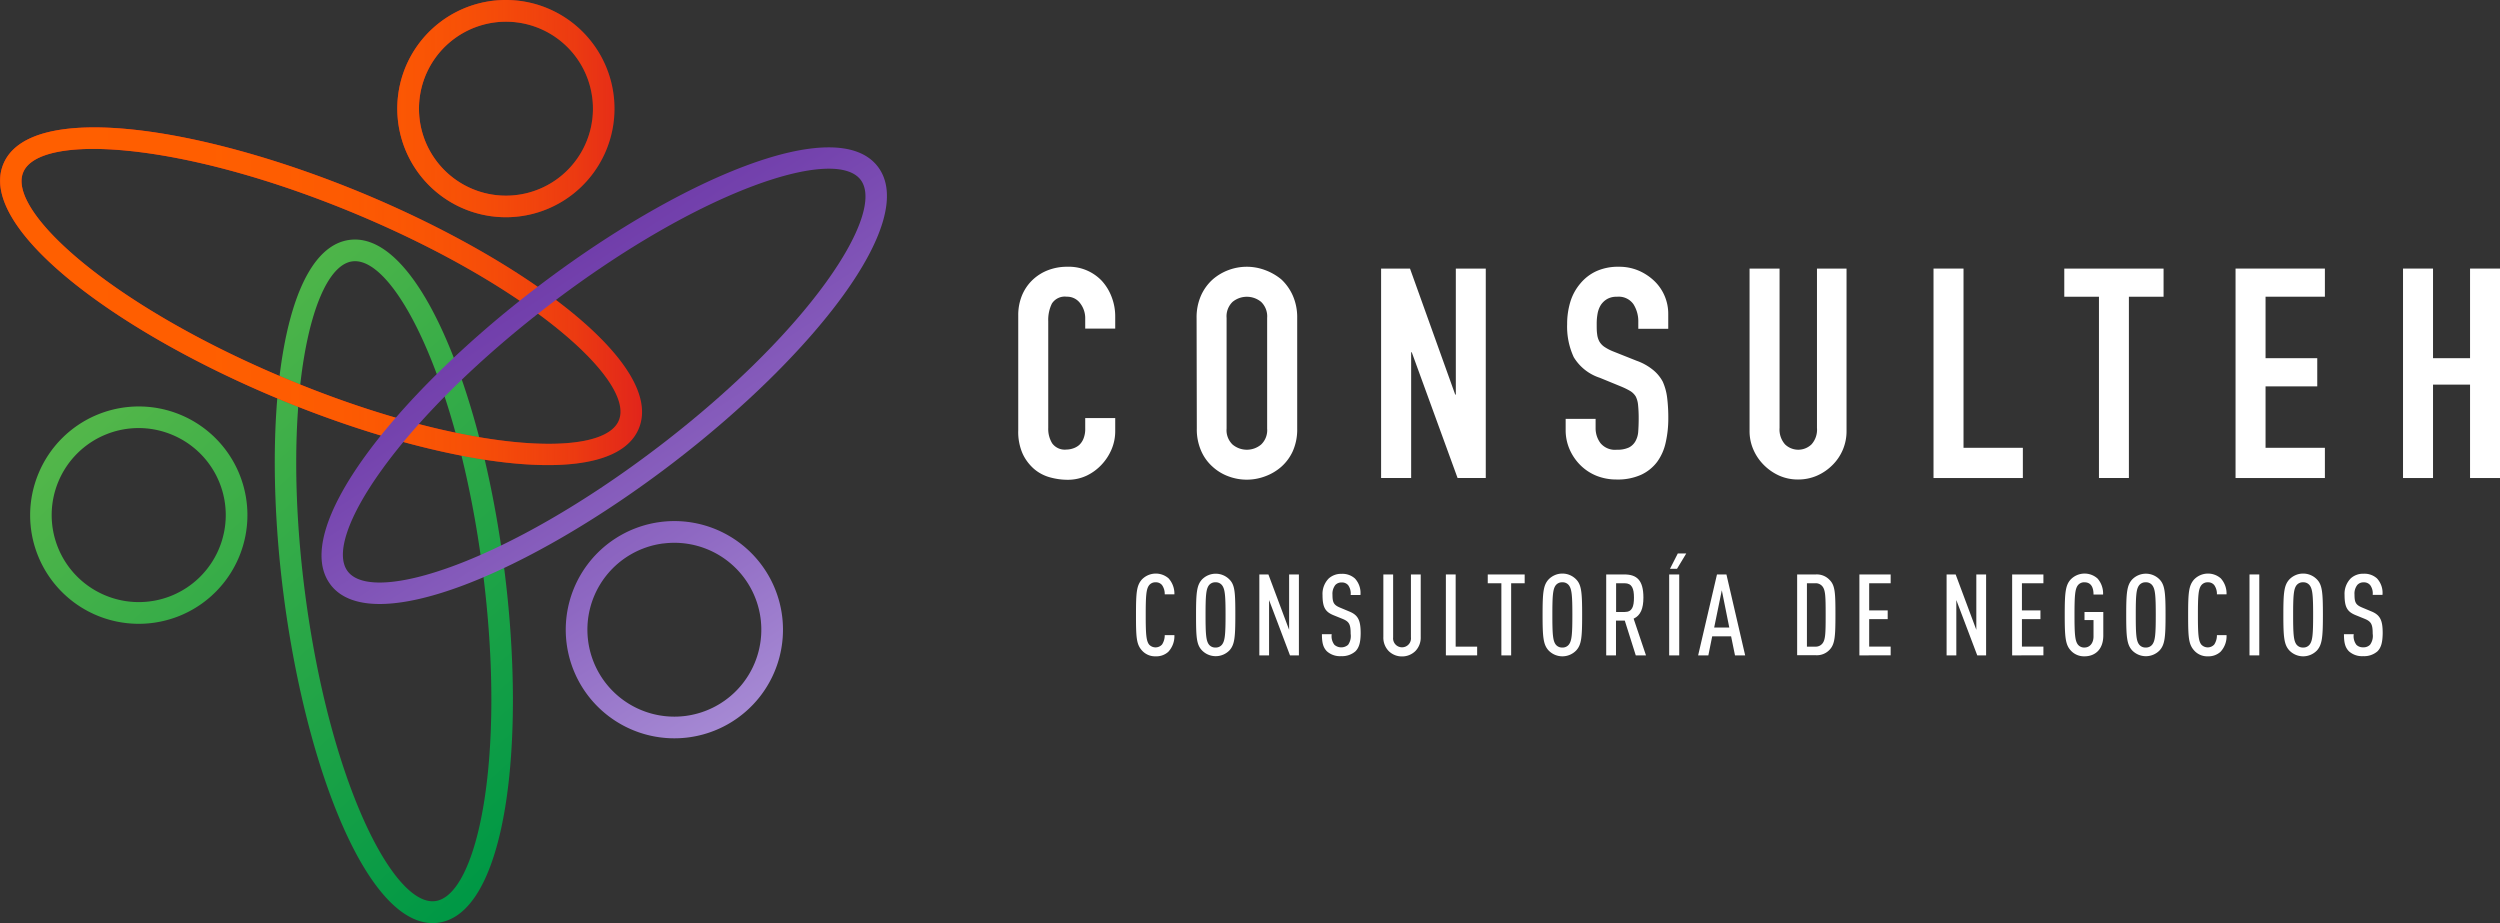 <svg id="Capa_1" data-name="Capa 1" xmlns="http://www.w3.org/2000/svg" xmlns:xlink="http://www.w3.org/1999/xlink" viewBox="0 0 455 168"><rect x="0" y="0" width="455" height="168" fill="#333333" stroke="none"/><defs><style>.cls-1{fill:url(#Degradado_sin_nombre_8);}.cls-2{fill:#e1251b;}.cls-3{fill:url(#Degradado_sin_nombre_2);}.cls-4{fill:url(#Degradado_sin_nombre_10);}.cls-5{fill:#fff;}</style><linearGradient id="Degradado_sin_nombre_8" x1="12.91" y1="48.2" x2="108.37" y2="152.55" gradientUnits="userSpaceOnUse"><stop offset="0" stop-color="#6abf4b"/><stop offset="1" stop-color="#009845"/></linearGradient><linearGradient id="Degradado_sin_nombre_2" x1="4.38" y1="49.35" x2="121.24" y2="49.35" gradientUnits="userSpaceOnUse"><stop offset="0" stop-color="#ff5f00"/><stop offset="0.32" stop-color="#ff5f00" stop-opacity="0.99"/><stop offset="0.45" stop-color="#ff5f00" stop-opacity="0.96"/><stop offset="0.56" stop-color="#ff5f00" stop-opacity="0.91"/><stop offset="0.64" stop-color="#ff5f00" stop-opacity="0.84"/><stop offset="0.72" stop-color="#ff5f00" stop-opacity="0.75"/><stop offset="0.78" stop-color="#ff5f00" stop-opacity="0.64"/><stop offset="0.84" stop-color="#ff5f00" stop-opacity="0.51"/><stop offset="0.9" stop-color="#ff5f00" stop-opacity="0.35"/><stop offset="0.95" stop-color="#ff5f00" stop-opacity="0.18"/><stop offset="1" stop-color="#ff5f00" stop-opacity="0"/></linearGradient><linearGradient id="Degradado_sin_nombre_10" x1="157.21" y1="140.4" x2="61.36" y2="-4.96" gradientUnits="userSpaceOnUse"><stop offset="0" stop-color="#ae95da"/><stop offset="0.26" stop-color="#8e68c2"/><stop offset="0.51" stop-color="#7544ae"/><stop offset="0.71" stop-color="#662ea2"/><stop offset="0.84" stop-color="#60269e"/></linearGradient></defs><title>logo_b</title><path class="cls-1" d="M68,50.66h0C80.4,49.06,92,78.07,96.11,110.2h0c4.16,32.14.37,63.13-12,64.74h0c-12.39,1.6-23.94-27.41-28.1-59.55h0c-4.16-32.13-.37-63.13,12-64.73h0m.5,3.91h0c-7.61,1-13.06,26-8.62,60.32h0C64.35,149.23,76,172,83.59,171h0c7.62-1,13.06-26,8.62-60.32h0C87.76,76.37,76.14,53.58,68.52,54.57ZM47.89,108.35h0A19.77,19.77,0,0,1,22,119h0A19.76,19.76,0,0,1,11.4,93.14h0A19.76,19.76,0,0,1,37.25,82.5h0a19.77,19.77,0,0,1,10.64,25.85h0m-3.64-1.52h0a15.82,15.82,0,0,0-8.52-20.69h0A15.82,15.82,0,0,0,15,94.66h0a15.83,15.83,0,0,0,8.52,20.69h0A15.82,15.82,0,0,0,44.25,106.83Z" transform="translate(-4.38 -7)"/><path class="cls-2" d="M120.64,85h0c-4.8,11.53-35.71,7-65.62-5.43h0C25.12,67.14.17,48.35,5,36.83H5c4.81-11.52,35.71-7,65.62,5.44h0C100.5,54.73,125.44,73.52,120.64,85h0M117,83.53h0c3-7.09-16-24.3-47.93-37.63h0c-32-13.32-57.51-14.64-60.46-7.55h0c-3,7.08,16,24.3,47.93,37.62h0C88.5,89.29,114.05,90.62,117,83.53ZM80.74,38.76h0a19.77,19.77,0,0,1,3.71-27.7h0a19.76,19.76,0,0,1,27.71,3.71h0a19.77,19.77,0,0,1-3.71,27.71h0a19.77,19.77,0,0,1-27.71-3.72h0m3.13-2.39h0a15.83,15.83,0,0,0,22.19,3h0a15.83,15.83,0,0,0,3-22.18h0a15.83,15.83,0,0,0-22.19-3h0A15.83,15.83,0,0,0,83.87,36.37Z" transform="translate(-4.38 -7)"/><path class="cls-3" d="M120.64,85h0c-4.8,11.53-35.71,7-65.62-5.43h0C25.12,67.14.17,48.35,5,36.83H5c4.81-11.52,35.71-7,65.62,5.44h0C100.5,54.73,125.44,73.52,120.64,85h0M117,83.53h0c3-7.09-16-24.3-47.93-37.63h0c-32-13.32-57.51-14.64-60.46-7.55h0c-3,7.08,16,24.3,47.93,37.62h0C88.5,89.29,114.05,90.62,117,83.53ZM80.74,38.76h0a19.77,19.77,0,0,1,3.71-27.7h0a19.76,19.76,0,0,1,27.71,3.71h0a19.77,19.77,0,0,1-3.71,27.71h0a19.77,19.77,0,0,1-27.71-3.72h0m3.13-2.39h0a15.83,15.83,0,0,0,22.19,3h0a15.83,15.83,0,0,0,3-22.18h0a15.83,15.83,0,0,0-22.19-3h0A15.83,15.83,0,0,0,83.87,36.37Z" transform="translate(-4.38 -7)"/><path class="cls-4" d="M64.55,113.42h0C57,103.5,76.32,79,102.07,59.32h0c25.75-19.67,54.49-31.88,62.07-22h0c7.58,9.92-11.77,34.44-37.52,54.11h0c-25.75,19.66-54.49,31.88-62.07,22h0M67.68,111h0c4.66,6.11,29-1.67,56.55-22.69h0c27.52-21,41.44-42.49,36.78-48.59h0c-4.66-6.1-29,1.68-56.55,22.7h0C76.94,83.47,63,104.93,67.68,111Zm56.9-9h0a19.77,19.77,0,0,1,22.14,17.07h0a19.77,19.77,0,0,1-17.07,22.14h0a19.77,19.77,0,0,1-22.14-17.07h0A19.77,19.77,0,0,1,124.58,102h0m.5,3.91h0a15.82,15.82,0,0,0-13.66,17.73h0a15.83,15.83,0,0,0,17.72,13.66h0a15.83,15.83,0,0,0,13.67-17.73h0A15.83,15.83,0,0,0,125.08,105.92Z" transform="translate(-4.38 -7)"/><path class="cls-5" d="M217,125.64a3.23,3.23,0,0,1-2.28.81,3.19,3.19,0,0,1-2.52-1.08c-1-1.12-1.07-2.38-1.07-6.45s.1-5.34,1.07-6.45a3.53,3.53,0,0,1,4.86-.21,4.15,4.15,0,0,1,1.06,2.91h-1.76a2.79,2.79,0,0,0-.48-1.67,1.41,1.41,0,0,0-1.16-.52,1.44,1.44,0,0,0-1.22.56c-.51.7-.6,1.88-.6,5.38s.09,4.67.6,5.37a1.59,1.59,0,0,0,2.38,0,3.06,3.06,0,0,0,.48-1.7h1.76A4.17,4.17,0,0,1,217,125.64Z" transform="translate(-4.38 -7)"/><path class="cls-5" d="M228.14,125.37a3.49,3.49,0,0,1-5,0c-1-1.05-1.08-2.38-1.08-6.45s.13-5.4,1.08-6.45a3.49,3.49,0,0,1,5,0c1,1,1.07,2.37,1.07,6.45S229.09,124.32,228.14,125.37Zm-1.33-11.83a1.41,1.41,0,0,0-1.2-.56,1.44,1.44,0,0,0-1.22.56c-.51.7-.6,1.88-.6,5.38s.09,4.67.6,5.37a1.44,1.44,0,0,0,1.22.56,1.41,1.41,0,0,0,1.2-.56c.52-.7.62-1.88.62-5.37S227.33,114.24,226.81,113.54Z" transform="translate(-4.38 -7)"/><path class="cls-5" d="M239.16,126.28l-3.81-10.07v10.07h-1.77V111.55h1.65L239,121.63V111.55h1.78v14.73Z" transform="translate(-4.38 -7)"/><path class="cls-5" d="M251.07,125.54a3.69,3.69,0,0,1-2.6.88,3.57,3.57,0,0,1-2.59-.88c-.68-.69-.91-1.54-.91-3.11h1.78a2.55,2.55,0,0,0,.5,1.93,1.9,1.9,0,0,0,2.48,0,2.75,2.75,0,0,0,.47-2c0-1.69-.24-2.21-1.44-2.71l-1.68-.68c-1.51-.62-2-1.45-2-3.68a4,4,0,0,1,1.12-3,3.34,3.34,0,0,1,2.34-.85,3.39,3.39,0,0,1,2.44.85,3.88,3.88,0,0,1,1,3h-1.78a2.6,2.6,0,0,0-.45-1.78,1.45,1.45,0,0,0-1.2-.5,1.49,1.49,0,0,0-1.14.46,2.59,2.59,0,0,0-.52,1.76c0,1.44.23,1.88,1.41,2.37l1.65.69c1.68.68,2.07,1.71,2.07,4C252,123.86,251.77,124.83,251.07,125.54Z" transform="translate(-4.38 -7)"/><path class="cls-5" d="M262,125.47a3.43,3.43,0,0,1-2.46,1,3.38,3.38,0,0,1-2.44-1,3.5,3.5,0,0,1-.95-2.54V111.55h1.78V123a1.63,1.63,0,1,0,3.24,0V111.55h1.78v11.38A3.5,3.5,0,0,1,262,125.47Z" transform="translate(-4.38 -7)"/><path class="cls-5" d="M267.53,126.28V111.55h1.78v13.14h3.91v1.59Z" transform="translate(-4.38 -7)"/><path class="cls-5" d="M279.41,113.15v13.13h-1.78V113.15h-2.48v-1.6h6.72v1.6Z" transform="translate(-4.38 -7)"/><path class="cls-5" d="M291.26,125.37a3.49,3.49,0,0,1-5.05,0c-.95-1.05-1.08-2.38-1.08-6.45s.13-5.4,1.08-6.45a3.49,3.49,0,0,1,5.05,0c.95,1,1.07,2.37,1.07,6.45S292.21,124.32,291.26,125.37Zm-1.33-11.83a1.41,1.41,0,0,0-1.2-.56,1.44,1.44,0,0,0-1.22.56c-.51.7-.6,1.88-.6,5.38s.09,4.67.6,5.37a1.44,1.44,0,0,0,1.22.56,1.41,1.41,0,0,0,1.2-.56c.52-.7.62-1.88.62-5.37S290.45,114.24,289.93,113.54Z" transform="translate(-4.38 -7)"/><path class="cls-5" d="M302.09,126.28l-2-6.33h-1.6v6.33h-1.78V111.55H300c2.24,0,3.48,1,3.48,4.2,0,2-.5,3.25-1.78,3.85l2.25,6.68Zm-2-13.13h-1.58v5.23h1.58c1.36,0,1.67-1,1.67-2.63S301.41,113.15,300.05,113.15Z" transform="translate(-4.38 -7)"/><path class="cls-5" d="M308.17,126.28V111.55H310v14.73Zm1.43-15.76h-1.28l1.42-2.79h1.54Z" transform="translate(-4.38 -7)"/><path class="cls-5" d="M320.15,126.28l-.71-3.47H316l-.7,3.47h-1.86l3.43-14.73h1.72L322,126.28Zm-2.4-11.85-1.39,6.78h2.75Z" transform="translate(-4.38 -7)"/><path class="cls-5" d="M337.37,125.25a3.17,3.17,0,0,1-2.52,1h-3.39V111.55h3.39a3.18,3.18,0,0,1,2.52,1c1,1,1.06,2.34,1.06,6.33S338.33,124.23,337.37,125.25Zm-1.32-11.54a1.55,1.55,0,0,0-1.26-.56h-1.55v11.54h1.55a1.55,1.55,0,0,0,1.26-.56c.56-.68.6-1.82.6-5.21S336.61,114.39,336.05,113.71Z" transform="translate(-4.38 -7)"/><path class="cls-5" d="M342.79,126.28V111.55h5.69v1.6h-3.91v4.94h3.37v1.59h-3.37v5h3.91v1.59Z" transform="translate(-4.38 -7)"/><path class="cls-5" d="M364.24,126.28l-3.81-10.07v10.07h-1.77V111.55h1.65l3.76,10.08V111.55h1.78v14.73Z" transform="translate(-4.38 -7)"/><path class="cls-5" d="M370.59,126.28V111.55h5.69v1.6h-3.91v4.94h3.37v1.59h-3.37v5h3.91v1.59Z" transform="translate(-4.38 -7)"/><path class="cls-5" d="M383.76,126.45a3.24,3.24,0,0,1-2.52-1.08c-.95-1.05-1.08-2.38-1.08-6.45s.13-5.4,1.08-6.45a3.52,3.52,0,0,1,4.9-.17,4.12,4.12,0,0,1,1,2.9H385.4c0-1-.27-2.22-1.64-2.22a1.44,1.44,0,0,0-1.22.56c-.51.7-.6,1.88-.6,5.38s.09,4.67.6,5.37a1.44,1.44,0,0,0,1.22.56c1,0,1.64-.85,1.64-2v-3h-1.64v-1.47h3.42v4.36C387.15,125.2,385.69,126.45,383.76,126.45Z" transform="translate(-4.38 -7)"/><path class="cls-5" d="M397.43,125.37a3.48,3.48,0,0,1-5,0c-.95-1.05-1.08-2.38-1.08-6.45s.13-5.4,1.08-6.45a3.48,3.48,0,0,1,5,0c.95,1,1.08,2.37,1.08,6.45S398.38,124.32,397.43,125.37Zm-1.32-11.83a1.41,1.41,0,0,0-1.2-.56,1.44,1.44,0,0,0-1.22.56c-.52.7-.6,1.88-.6,5.38s.08,4.67.6,5.37a1.44,1.44,0,0,0,1.22.56,1.41,1.41,0,0,0,1.2-.56c.52-.7.62-1.88.62-5.37S396.63,114.24,396.11,113.54Z" transform="translate(-4.38 -7)"/><path class="cls-5" d="M408.5,125.64a3.25,3.25,0,0,1-2.28.81,3.17,3.17,0,0,1-2.52-1.08c-1-1.12-1.08-2.38-1.08-6.45s.11-5.34,1.08-6.45a3.53,3.53,0,0,1,4.86-.21,4.1,4.1,0,0,1,1.05,2.91h-1.75a2.79,2.79,0,0,0-.48-1.67,1.41,1.41,0,0,0-1.16-.52,1.44,1.44,0,0,0-1.22.56c-.51.7-.6,1.88-.6,5.38s.09,4.67.6,5.37a1.59,1.59,0,0,0,2.38,0,3.06,3.06,0,0,0,.48-1.7h1.75A4.12,4.12,0,0,1,408.5,125.64Z" transform="translate(-4.38 -7)"/><path class="cls-5" d="M413.79,126.28V111.55h1.78v14.73Z" transform="translate(-4.38 -7)"/><path class="cls-5" d="M426.08,125.37a3.49,3.49,0,0,1-5.05,0c-.95-1.05-1.08-2.38-1.08-6.45s.13-5.4,1.08-6.45a3.49,3.49,0,0,1,5.05,0c.95,1,1.07,2.37,1.07,6.45S427,124.32,426.08,125.37Zm-1.33-11.83a1.41,1.41,0,0,0-1.2-.56,1.44,1.44,0,0,0-1.22.56c-.51.7-.6,1.88-.6,5.38s.09,4.67.6,5.37a1.44,1.44,0,0,0,1.22.56,1.41,1.41,0,0,0,1.2-.56c.52-.7.62-1.88.62-5.37S425.27,114.24,424.75,113.54Z" transform="translate(-4.38 -7)"/><path class="cls-5" d="M437.08,125.54a3.7,3.7,0,0,1-2.61.88,3.56,3.56,0,0,1-2.58-.88c-.68-.69-.91-1.54-.91-3.11h1.78a2.59,2.59,0,0,0,.49,1.93,1.65,1.65,0,0,0,1.22.45,1.63,1.63,0,0,0,1.26-.47,2.7,2.7,0,0,0,.48-2c0-1.69-.25-2.21-1.45-2.71l-1.67-.68c-1.51-.62-2-1.45-2-3.68a4,4,0,0,1,1.12-3,3.31,3.31,0,0,1,2.33-.85,3.4,3.4,0,0,1,2.45.85,3.88,3.88,0,0,1,1,3h-1.78a2.55,2.55,0,0,0-.46-1.78,1.44,1.44,0,0,0-1.2-.5,1.47,1.47,0,0,0-1.13.46,2.54,2.54,0,0,0-.52,1.76c0,1.44.23,1.88,1.41,2.37l1.65.69c1.68.68,2.07,1.71,2.07,4C438,123.86,437.78,124.83,437.08,125.54Z" transform="translate(-4.38 -7)"/><path class="cls-5" d="M207.35,83.09v2.36a8.41,8.41,0,0,1-.67,3.34,9.43,9.43,0,0,1-1.84,2.81,9,9,0,0,1-2.76,2,8.06,8.06,0,0,1-3.39.72,12,12,0,0,1-3.16-.43,7.46,7.46,0,0,1-2.89-1.49,8.34,8.34,0,0,1-2.11-2.76,9.78,9.78,0,0,1-.83-4.3v-21a9.43,9.43,0,0,1,.64-3.47,8.23,8.23,0,0,1,1.82-2.78A8.49,8.49,0,0,1,195,56.22a9.55,9.55,0,0,1,3.61-.67,8.27,8.27,0,0,1,6.26,2.52A9.08,9.08,0,0,1,206.68,61a9.81,9.81,0,0,1,.67,3.67v2.13h-5.46V65a4.43,4.43,0,0,0-.9-2.78A2.94,2.94,0,0,0,198.53,61a2.78,2.78,0,0,0-2.71,1.26,6.76,6.76,0,0,0-.66,3.18V84.91a5,5,0,0,0,.72,2.78,2.83,2.83,0,0,0,2.59,1.13,3.79,3.79,0,0,0,1.15-.19,3.31,3.31,0,0,0,1.15-.62,3.14,3.14,0,0,0,.8-1.17,4.65,4.65,0,0,0,.32-1.87V83.09Z" transform="translate(-4.38 -7)"/><path class="cls-5" d="M222.16,64.86a9.77,9.77,0,0,1,.8-4.06,8.73,8.73,0,0,1,2.14-2.95A9.39,9.39,0,0,1,228,56.14a9.47,9.47,0,0,1,6.58,0,10.07,10.07,0,0,1,3,1.71,9,9,0,0,1,2.09,2.95,9.77,9.77,0,0,1,.8,4.06V85a9.69,9.69,0,0,1-.8,4.11,8.46,8.46,0,0,1-2.09,2.84,9.22,9.22,0,0,1-3,1.76,9.47,9.47,0,0,1-6.58,0,8.64,8.64,0,0,1-2.92-1.76A8.2,8.2,0,0,1,223,89.08a9.69,9.69,0,0,1-.8-4.11ZM227.62,85a3.61,3.61,0,0,0,1.09,2.91,4.05,4.05,0,0,0,5.19,0A3.61,3.61,0,0,0,235,85V64.86a3.65,3.65,0,0,0-1.1-2.92,4.09,4.09,0,0,0-5.19,0,3.65,3.65,0,0,0-1.09,2.92Z" transform="translate(-4.38 -7)"/><path class="cls-5" d="M255.74,94V55.88H261l8.23,22.94h.11V55.88h5.45V94h-5.13l-8.34-22.89h-.11V94Z" transform="translate(-4.38 -7)"/><path class="cls-5" d="M308,66.84h-5.45V65.61a5.82,5.82,0,0,0-.88-3.24,3.27,3.27,0,0,0-3-1.36,3.38,3.38,0,0,0-1.82.43,3.48,3.48,0,0,0-1.12,1.07,4.49,4.49,0,0,0-.59,1.57,10.11,10.11,0,0,0-.16,1.85c0,.75,0,1.37.08,1.87a3.56,3.56,0,0,0,.4,1.34,3,3,0,0,0,.94,1,8.61,8.61,0,0,0,1.68.86l4.17,1.66a10,10,0,0,1,2.94,1.63A7,7,0,0,1,307,76.46a10.16,10.16,0,0,1,.8,2.92,29.3,29.3,0,0,1,.21,3.71,19.64,19.64,0,0,1-.48,4.47,9.27,9.27,0,0,1-1.55,3.5,7.72,7.72,0,0,1-2.94,2.36,10.37,10.37,0,0,1-4.44.85,9.77,9.77,0,0,1-3.69-.69A8.89,8.89,0,0,1,292,91.65a9.3,9.3,0,0,1-1.95-2.86,8.71,8.71,0,0,1-.72-3.56v-2h5.45v1.71a4.5,4.5,0,0,0,.88,2.7,3.43,3.43,0,0,0,3,1.21,4.91,4.91,0,0,0,2.17-.4,2.83,2.83,0,0,0,1.2-1.15,4.13,4.13,0,0,0,.51-1.8c.05-.69.08-1.47.08-2.32a23.24,23.24,0,0,0-.11-2.46,4.29,4.29,0,0,0-.42-1.55,3,3,0,0,0-1-1,13.19,13.19,0,0,0-1.64-.81l-3.9-1.6A8.65,8.65,0,0,1,290.8,72a13.22,13.22,0,0,1-1.2-6,13.89,13.89,0,0,1,.58-4.06A9.28,9.28,0,0,1,292,58.6a8.25,8.25,0,0,1,2.86-2.22,9.58,9.58,0,0,1,4.14-.83,9,9,0,0,1,3.72.75,9.61,9.61,0,0,1,2.91,2A8.26,8.26,0,0,1,308,64.16Z" transform="translate(-4.38 -7)"/><path class="cls-5" d="M340.45,55.88V85.39a8.63,8.63,0,0,1-2.57,6.26,9.18,9.18,0,0,1-2.83,1.93,8.57,8.57,0,0,1-3.42.69,8.37,8.37,0,0,1-3.4-.69,9.33,9.33,0,0,1-2.81-1.93,9,9,0,0,1-1.92-2.81,8.35,8.35,0,0,1-.7-3.45V55.88h5.46v29a4.07,4.07,0,0,0,1,3,3.47,3.47,0,0,0,4.81,0,4,4,0,0,0,1-3v-29Z" transform="translate(-4.38 -7)"/><path class="cls-5" d="M356.28,94V55.88h5.46V88.5h10.8V94Z" transform="translate(-4.38 -7)"/><path class="cls-5" d="M386.39,94V61h-6.31V55.88h18.07V61h-6.31V94Z" transform="translate(-4.38 -7)"/><path class="cls-5" d="M411.25,94V55.88h16.26V61h-10.8V72.19h9.41v5.13h-9.41V88.5h10.8V94Z" transform="translate(-4.38 -7)"/><path class="cls-5" d="M441.73,94V55.88h5.46V72.19h6.74V55.88h5.45V94h-5.45V77h-6.74V94Z" transform="translate(-4.38 -7)"/></svg>